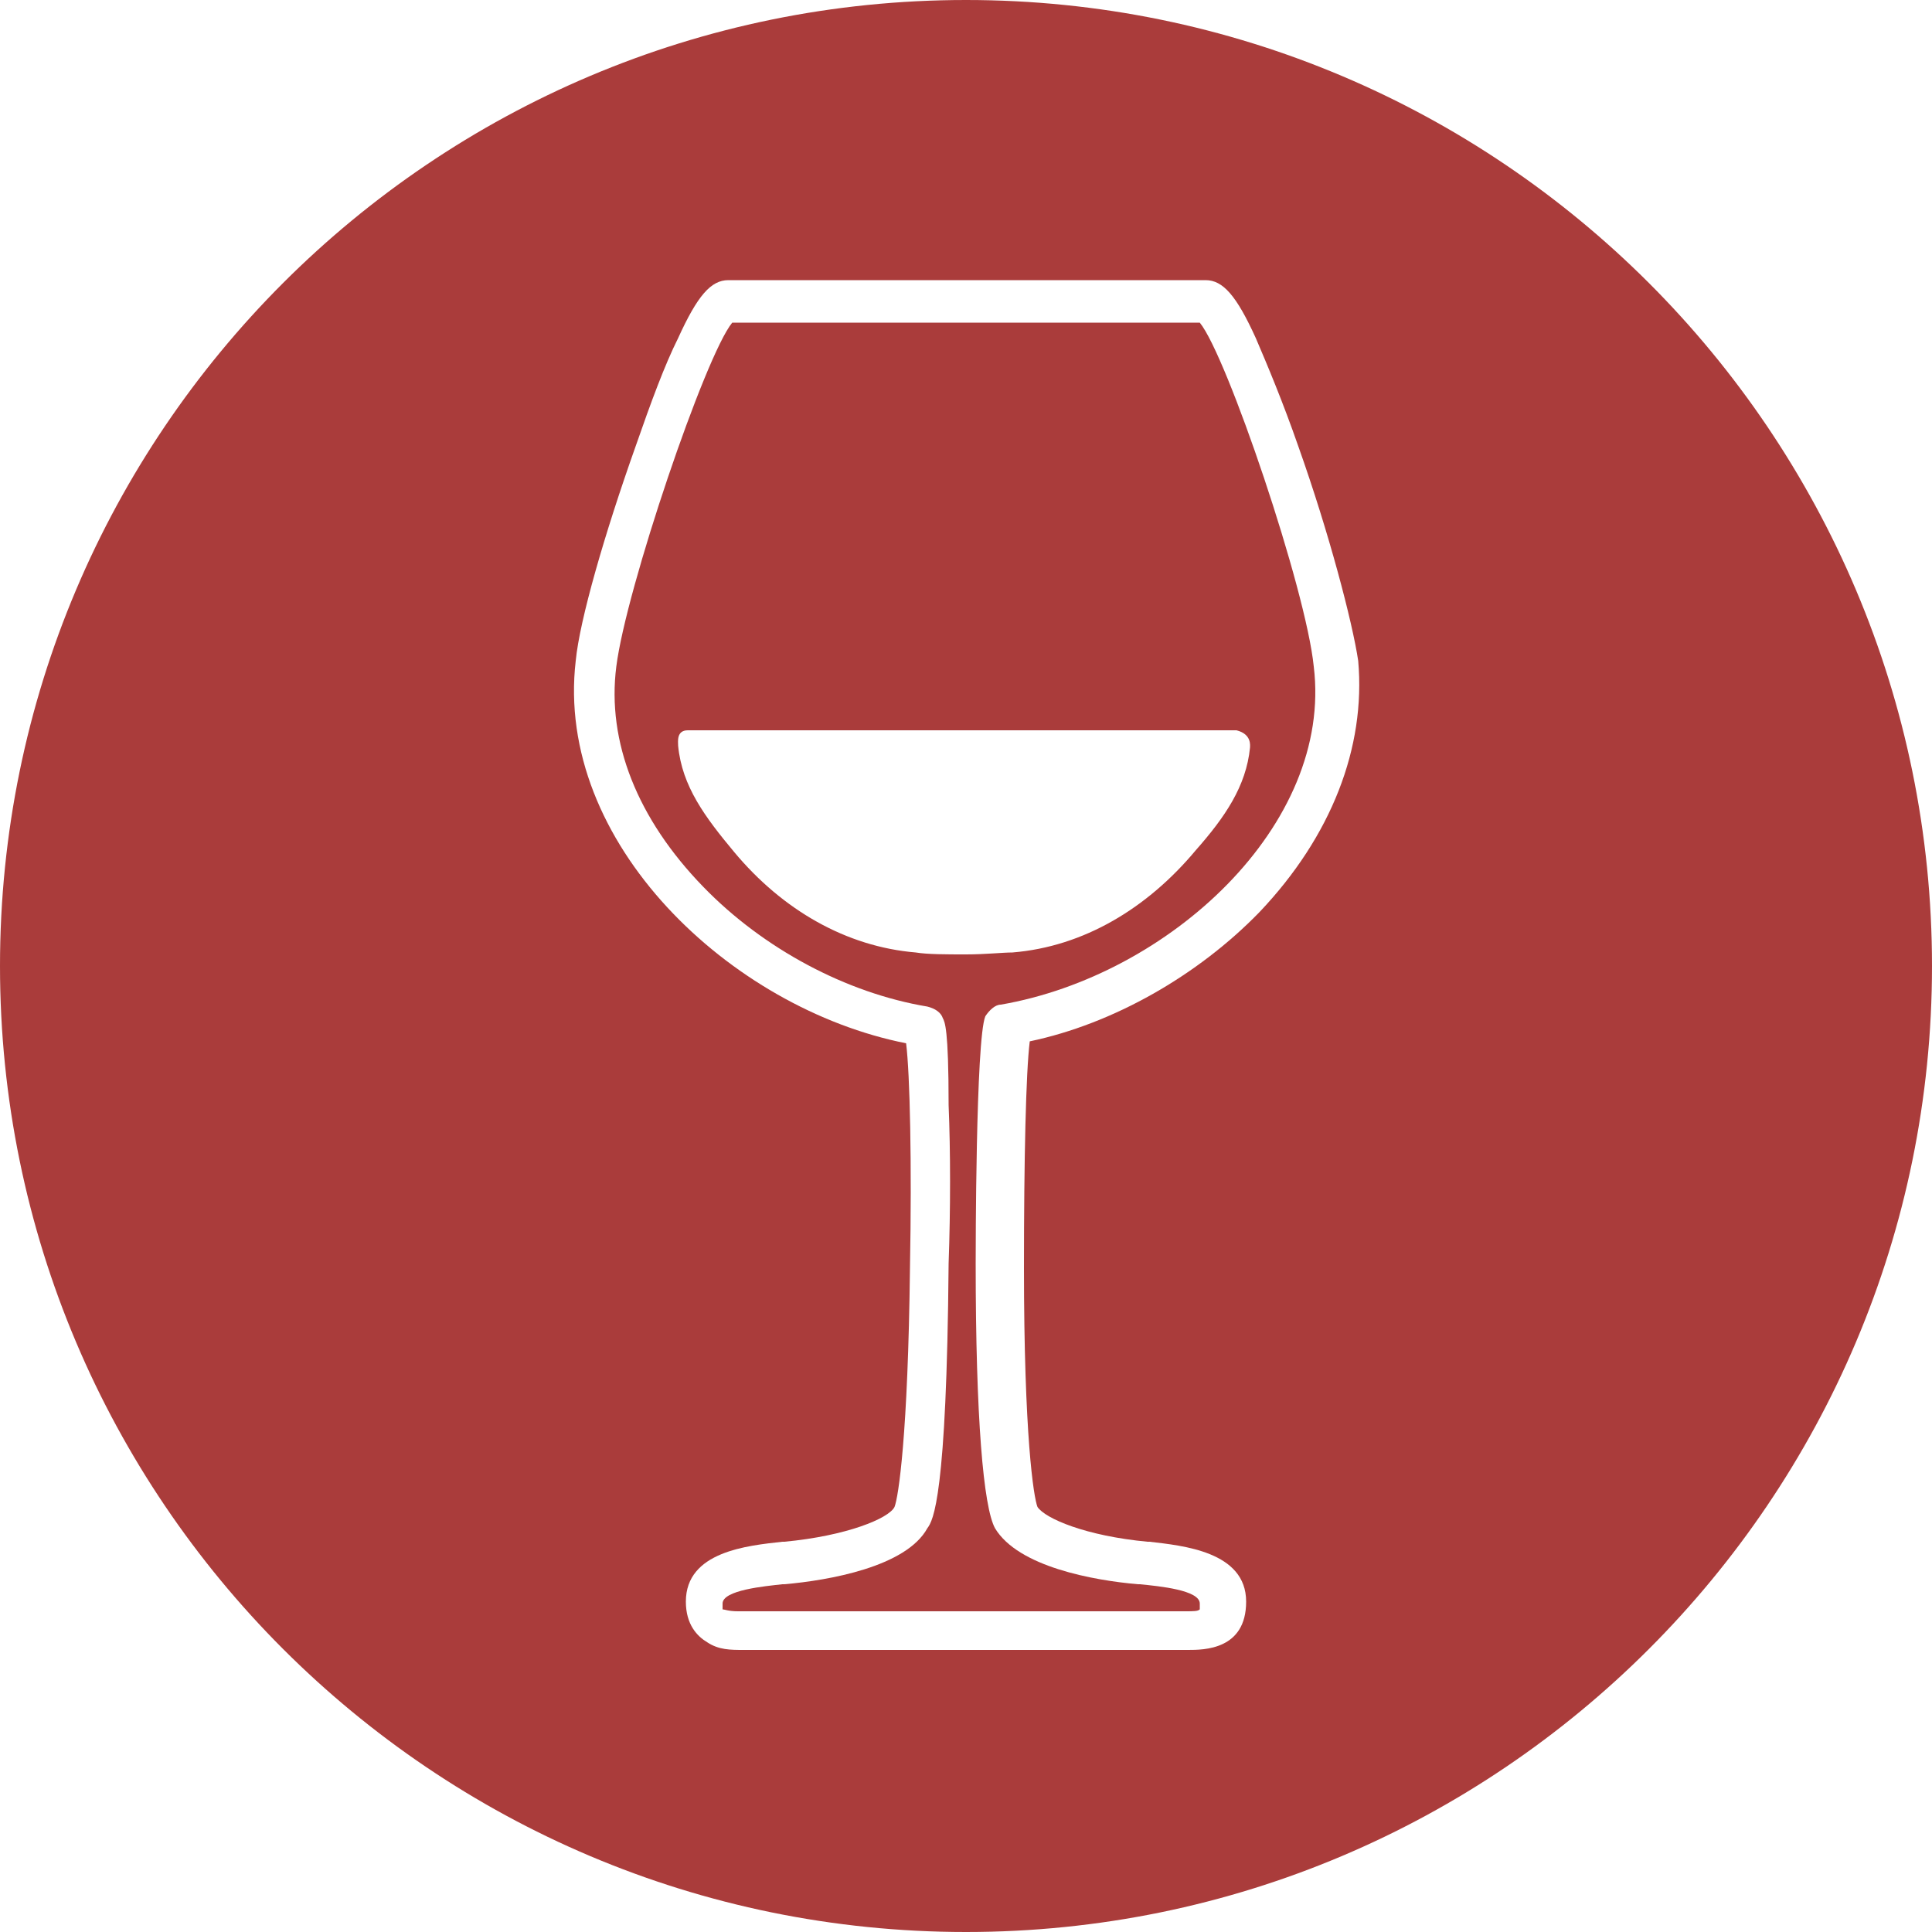 <?xml version="1.0" encoding="utf-8"?>
<!-- Generator: Adobe Illustrator 16.0.0, SVG Export Plug-In . SVG Version: 6.00 Build 0)  -->
<!DOCTYPE svg PUBLIC "-//W3C//DTD SVG 1.1//EN" "http://www.w3.org/Graphics/SVG/1.1/DTD/svg11.dtd">
<svg version="1.1" id="Layer_1" xmlns="http://www.w3.org/2000/svg" xmlns:xlink="http://www.w3.org/1999/xlink" x="0px" y="0px"
	 width="100px" height="100px" viewBox="0 0 100 100" enable-background="new 0 0 100 100" xml:space="preserve">
<g>
	<path fill="#AA3C3B" d="M50,0C22.4,0,0,22.4,0,50s22.4,50,50,50s50-22.4,50-50S77.6,0,50,0z M65.2,47.2C62,50.5,57.6,53,53.3,53.9
		C53.1,55.5,53,60,53,65.6c0,8.7,0.5,11.9,0.7,12.4c0.4,0.6,2.5,1.5,5.7,1.8h0.1c1.7,0.2,5,0.5,5,3.1c0,2.5-2.2,2.5-3,2.5
		c-0.2,0-0.3,0-0.5,0s-0.4,0-0.6,0H39.6c-0.2,0-0.4,0-0.6,0s-0.4,0-0.5,0c-0.7,0-1.3,0-1.9-0.4c-0.5-0.3-1.1-0.9-1.1-2.1
		c0-2.6,3.2-2.9,5-3.1h0.1c3.2-0.3,5.4-1.2,5.7-1.8c0.2-0.5,0.7-3.7,0.8-12.4c0.1-5.4,0-10-0.2-11.6c-9.1-1.8-18.2-10.4-17.1-19.8
		c0.2-2.1,1.5-6.6,3.1-11.1c0.8-2.3,1.5-4.2,2.2-5.6c1-2.2,1.7-3,2.6-3h24.7c0.9,0,1.6,0.8,2.6,3c0.6,1.4,1.4,3.3,2.2,5.6
		C68.8,27.6,70,32.2,70.3,34.2C70.7,38.7,68.9,43.3,65.2,47.2z"/>
	<path fill="#AA3C3B" d="M62.1,16.7H37.9c-1.4,1.7-5.5,13.8-6,17.8c-0.5,3.9,1.1,7.9,4.5,11.4c3.1,3.2,7.4,5.5,11.6,6.2
		c0.4,0.1,0.7,0.3,0.8,0.6c0.1,0.2,0.3,0.5,0.3,4.5c0.1,2.4,0.1,5.4,0,8.2C49,77.5,48.3,78.7,48,79.1c-1.1,2-5.1,2.7-7.4,2.9h-0.1
		c-0.9,0.1-3.1,0.3-3.1,1c0,0.2,0,0.2,0,0.3c0.1,0,0.3,0.1,0.8,0.1c0.2,0,0.3,0,0.5,0c0.2,0,0.4,0,0.6,0h10.5h10.4
		c0.2,0,0.4,0,0.601,0c0.2,0,0.3,0,0.5,0c0.5,0,0.7,0,0.8-0.1c0,0,0-0.101,0-0.3c0-0.7-2.1-0.9-3.1-1h-0.1c-2.3-0.2-6.2-0.9-7.4-2.9
		c-0.6-1.1-1-5.7-1-13.7c0-0.5,0-11.6,0.5-12.8c0.2-0.3,0.5-0.6,0.8-0.6C60.5,50.5,69,42.7,68,34.5C67.6,30.5,63.5,18.4,62.1,16.7z
		 M64.7,38.7c-0.2,2-1.3,3.6-2.8,5.3c-2.5,3-5.8,5-9.5,5.3c-0.5,0-1.4,0.1-2.4,0.1s-2,0-2.6-0.1c-3.6-0.3-6.9-2.2-9.4-5.2
		c-1.5-1.8-2.7-3.4-2.9-5.5c0-0.2-0.1-0.8,0.5-0.8c7.1,0,21.4,0,28.4,0C64.8,38,64.7,38.6,64.7,38.7z"/>
</g>
</svg>
